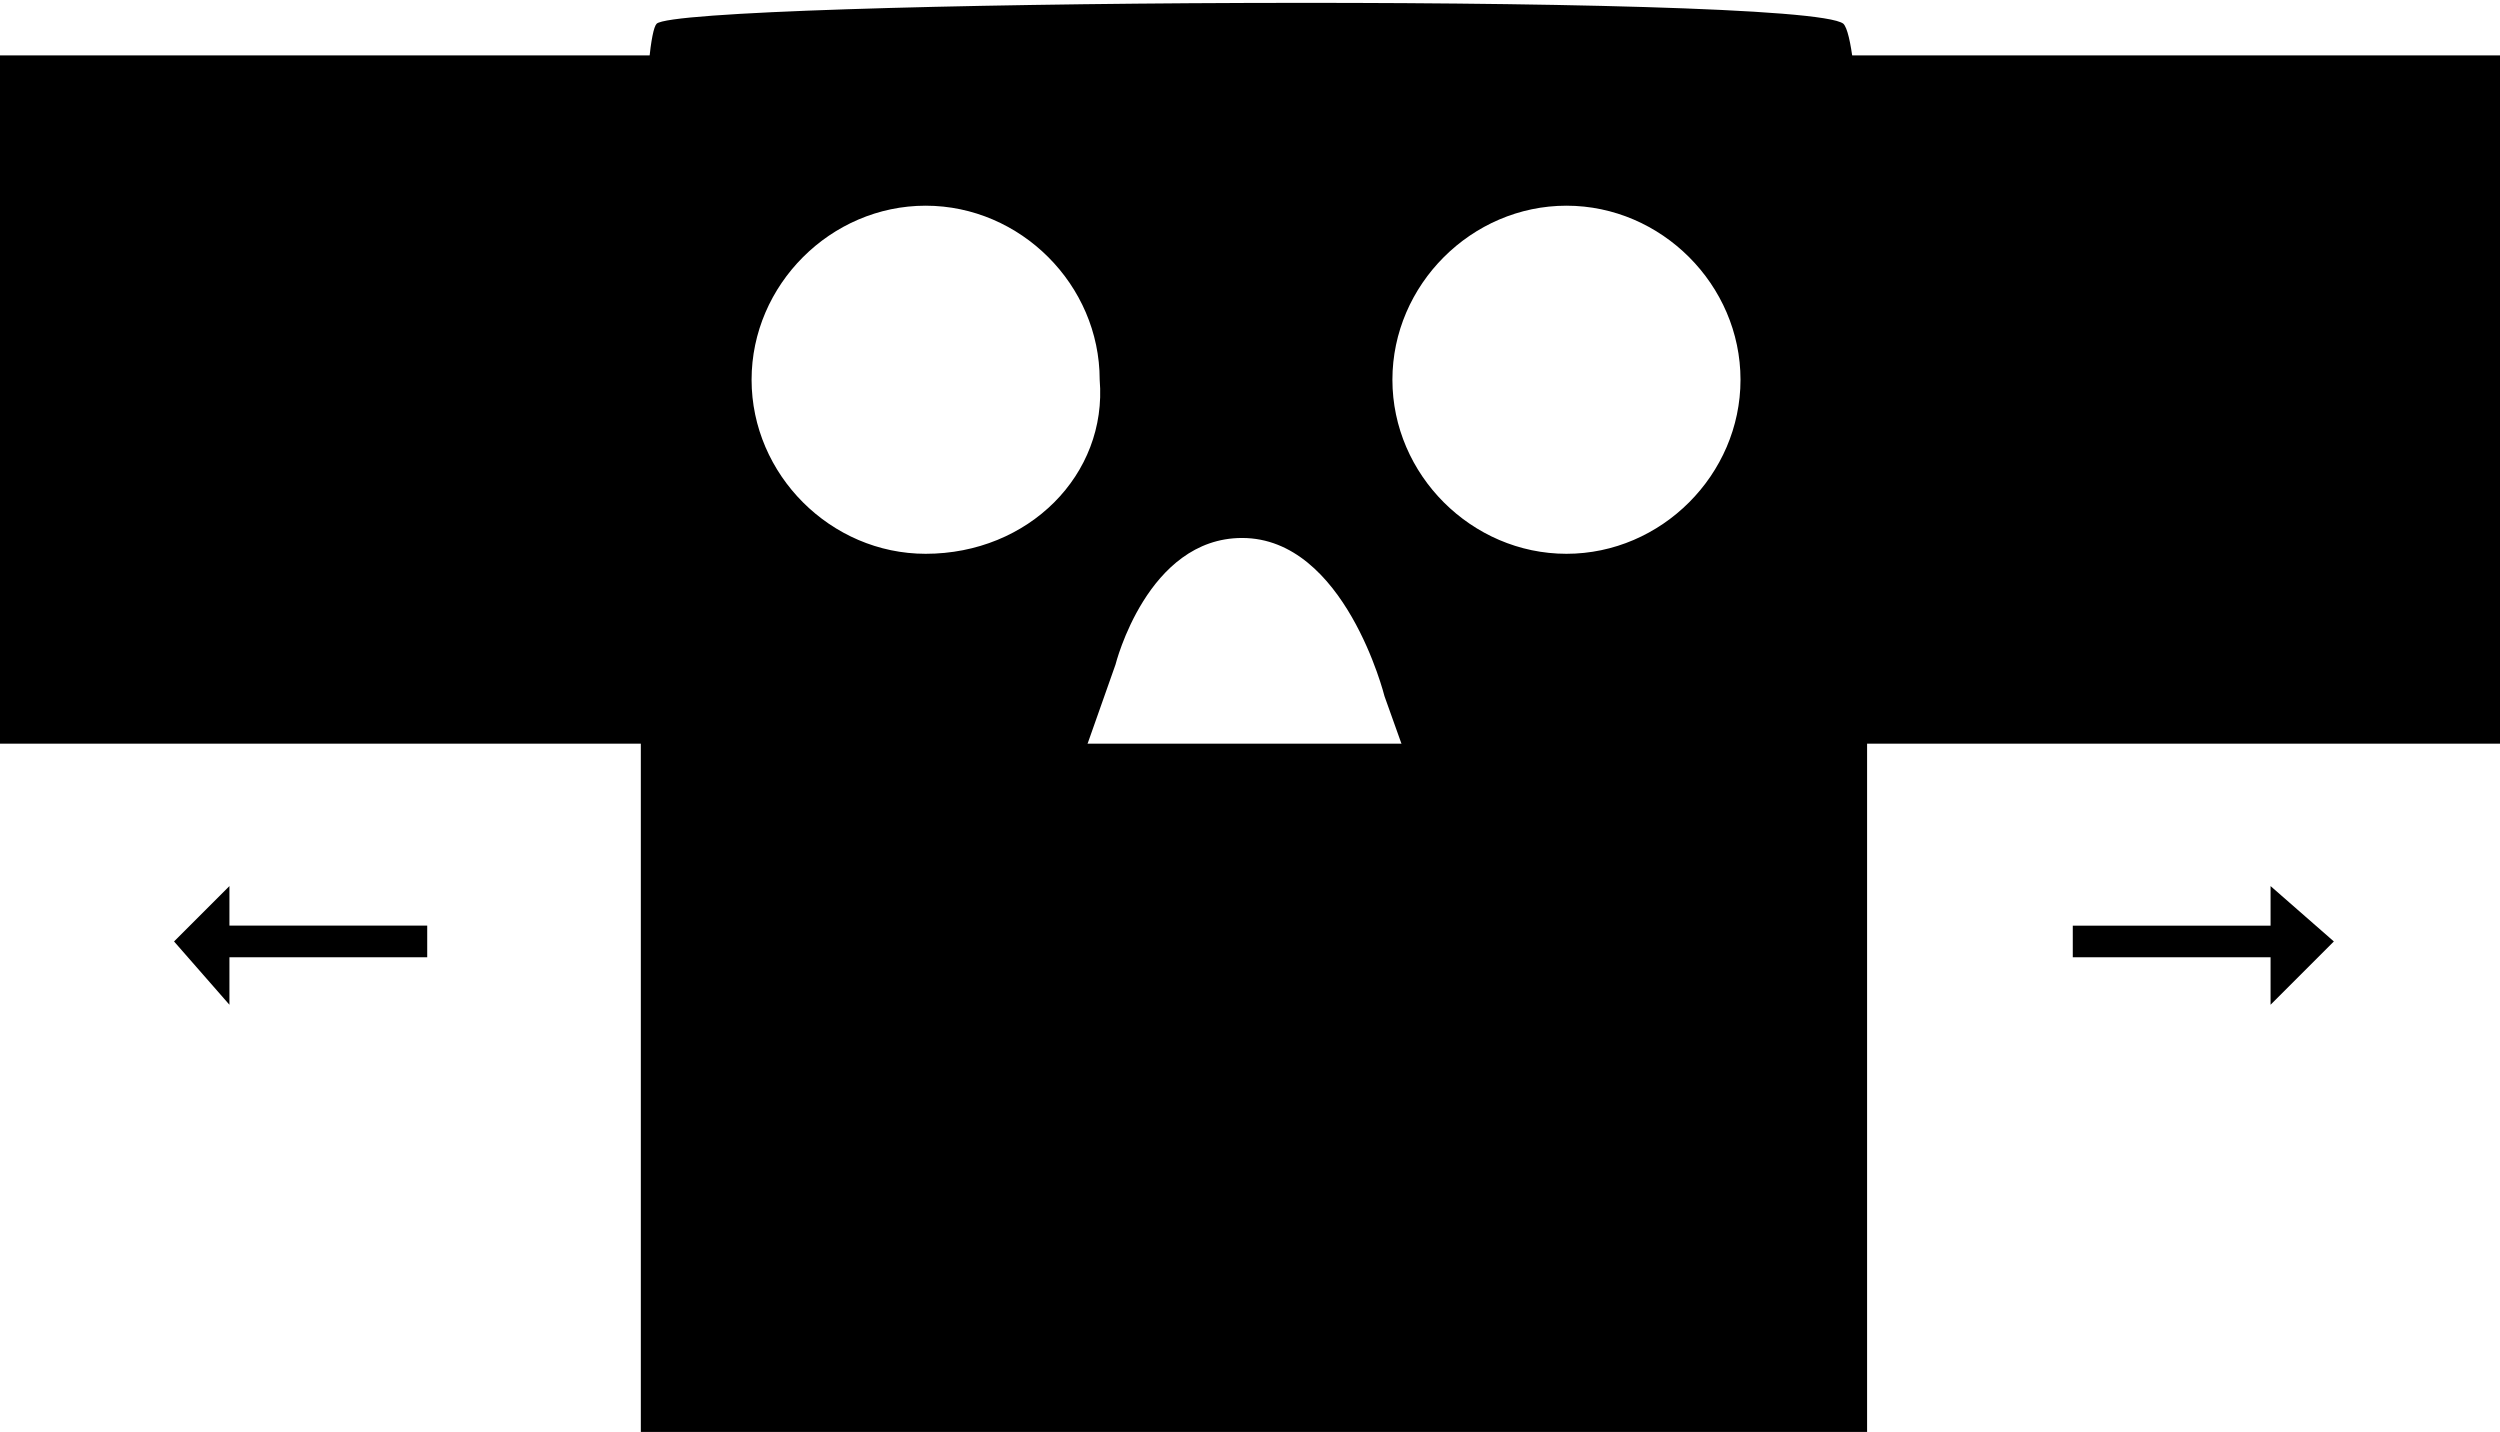 <svg id="step-2-svg" xmlns="http://www.w3.org/2000/svg" xmlns:xlink="http://www.w3.org/1999/xlink" viewBox="0 0 31.6 18.1"><style>.st0{clip-path:url(#SVGID_2_)}.st0,.st1{}</style><defs><path id="SVGID_1_" d="M0 0h31.6v18.1H0z"/></defs><clipPath id="SVGID_2_"><use xlink:href="#SVGID_1_" overflow="visible"/></clipPath><path class="st0" d="M19.8 7c-1.2 0-2.2-1-2.2-2.2 0-1.2 1-2.2 2.2-2.2s2.2 1 2.2 2.2C22 6 21 7 19.8 7m-8.1 0c-1.2 0-2.2-1-2.2-2.2 0-1.2 1-2.2 2.2-2.2 1.2 0 2.2 1 2.2 2.2C14 6 13 7 11.7 7M23.3.3c-.5-.4-14.7-.3-15 0-.3.3-.3 9.3 0 9.6.1.1 2.4.2 5.2.2l.6-1.7s.4-1.6 1.6-1.6c1.3 0 1.8 2 1.8 2l.5 1.4c2.7 0 5-.1 5.1-.2.5-.4.6-9.3.2-9.7"/><path class="st1" d="M0 .7h8.4v8.7H0zM23.2.7h8.4v8.7h-8.4zM8.1 9.4h15.5v8.7H8.1zM29.5 11.9l-.8-.7v.5h-2.5v.4h2.5v.6zM5.4 11.7H2.9v-.5l-.7.7.7.8v-.6h2.5z"/></svg>